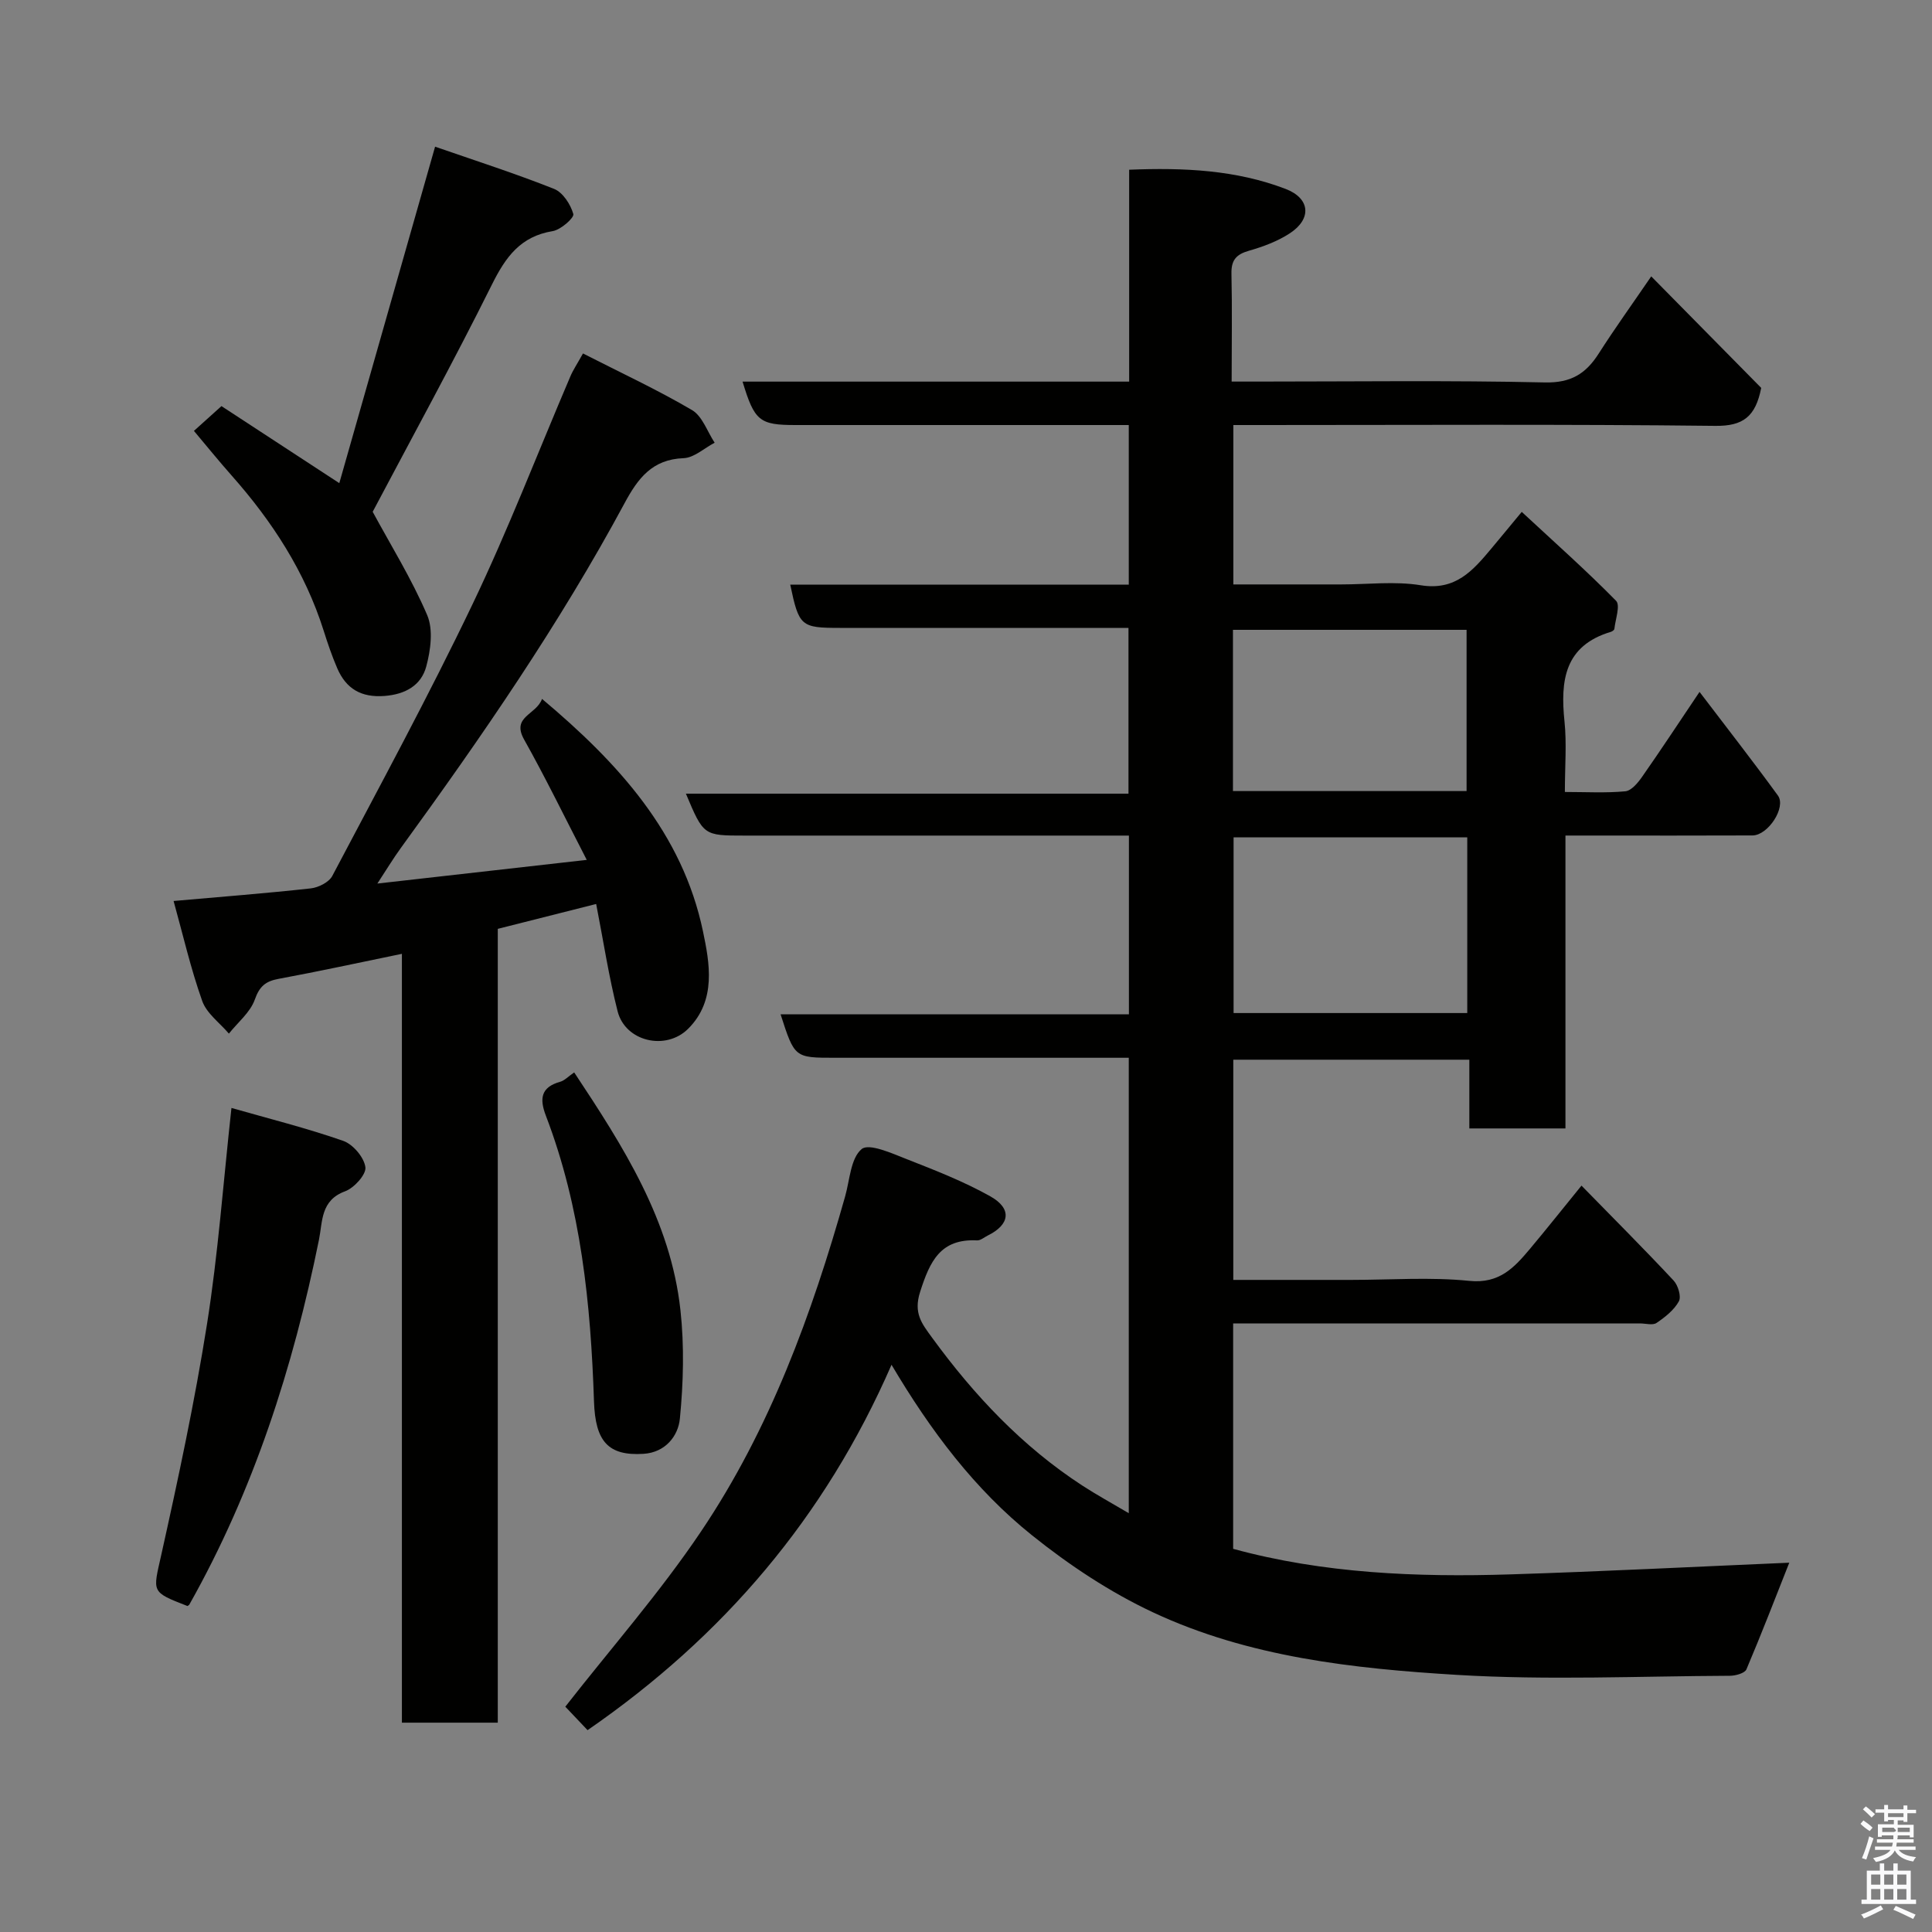 <svg enable-background="new 0 0 400 400" viewBox="0 0 400 400" xmlns="http://www.w3.org/2000/svg"><rect x="0" y="0" width="400" height="400" fill="#808080" stroke="none"/><path d="m385.2 377.6.6-.7c.6.4 1.3.9 1.9 1.5l-.6.7c-.8-.5-1.4-1-1.9-1.5zm.3 7.1c.6-1.4 1.1-2.9 1.5-4.5.3.1.6.3.9.4-.5 1.4-1 2.9-1.5 4.4zm.2-10.1.6-.6c.7.5 1.3 1.1 1.9 1.6l-.7.7c-.6-.6-1.2-1.2-1.8-1.7zm8.4-.8h.8v.9h1.8v.7h-1.8v1.8h-.8v-.3h-1.2v.9h3.3v2.6h-.8v-.4h-2.5c0 .3 0 .6-.1.8h3.4v.7h-3.5c0 .3-.1.6-.1.8h4v.7h-3.5c.7.9 1.9 1.3 3.6 1.5-.2.2-.4.5-.6.9-1.9-.3-3.2-1.1-3.8-2.3-.5 1.1-1.8 2-3.9 2.4-.2-.3-.4-.5-.6-.8 1.9-.4 3.1-.9 3.6-1.7h-3.2v-.7h3.5c.1-.2.1-.5.2-.8h-3.3v-.7h3.4c0-.2 0-.5 0-.8h-2.4v.3h-.8v-2.6h3.3v-.9h-1.2v.3h-.8v-1.8h-1.8v-.7h1.8v-.9h.8v.9h3.2zm-4.4 5.5h2.4c1-.3 0-.6 0-.9h-2.4zm1.2-3.1h3.2v-.8h-3.2zm4.4 2.2h-2.4v.9h2.5v-.9z" fill="#fafafb"/><path d="m389.2 385.8h.9v1.5h1.9v-1.5h.9v1.5h2.7v6h1.1v.9h-11.3v-.9h1.1v-6h2.7zm.2 8.7.5.8c-1.2.6-2.5 1.3-4 1.9-.2-.3-.3-.6-.6-.8 1.6-.6 3-1.3 4.1-1.9zm-2-4.3h1.9v-2.1h-1.9zm0 3.1h1.9v-2.2h-1.9zm2.7-3.1h1.9v-2.1h-1.9zm0 3.1h1.9v-2.2h-1.9zm2.4 1.3c1.4.6 2.7 1.2 4.1 1.8l-.5.9c-1.5-.7-2.8-1.4-4.1-1.9zm2.2-6.5h-1.9v2.1h1.9zm-1.9 5.2h1.9v-2.2h-1.9z" fill="#fafafb"/><g fill="#010100"><path d="m121.65 358.21c-1.97-2.08-3.68-3.89-4.61-4.86 9.49-12.14 19.62-23.66 28.11-36.29 14.24-21.15 22.92-44.93 29.83-69.37.96-3.41 1.14-7.9 3.42-9.79 1.52-1.26 6.26.88 9.33 2.09 5.87 2.3 11.81 4.62 17.29 7.69 4.56 2.55 4.09 5.87-.53 8.13-.73.36-1.49 1.04-2.21 1-7.59-.38-9.76 4.34-11.78 10.66-1.42 4.43.37 6.58 2.47 9.47 8.7 11.93 18.68 22.54 31.13 30.64 2.97 1.93 6.08 3.63 9.6 5.71 0-31.6 0-62.64 0-94.29-1.8 0-3.57 0-5.34 0-18.5 0-37 0-55.5 0-8.35 0-8.35 0-11.25-9h72.12c0-12.32 0-24.25 0-37-1.61 0-3.35 0-5.09 0-24.83 0-49.67 0-74.5 0-8.48 0-8.48 0-12.13-8.68h91.63c0-11.57 0-22.62 0-34.32-1.71 0-3.47 0-5.24 0-18.17 0-36.33 0-54.5 0-8.09 0-8.48-.33-10.29-8.96h70.09c0-11.09 0-21.81 0-33.04-4.24 0-8.36 0-12.48 0-18.83 0-37.67 0-56.5 0-7.48 0-8.51-.83-10.98-8.99h80.04c0-14.57 0-28.97 0-43.87 11.39-.46 22.12.05 32.38 3.97 5.09 1.94 5.48 6.17.92 9.17-2.54 1.67-5.55 2.79-8.49 3.63-2.67.76-3.7 1.96-3.63 4.78.16 7.15.04 14.32.04 22.31h5.36c19.83 0 39.67-.27 59.49.18 5.41.12 8.48-1.81 11.14-5.97 3.32-5.2 6.93-10.21 10.88-15.99 7.94 8.05 15.51 15.73 22.77 23.09-1.17 5.94-3.73 7.92-9.48 7.86-31.33-.36-62.66-.17-94-.17-1.82 0-3.63 0-5.81 0v33h22.33c5.5 0 11.11-.7 16.47.17 7.19 1.18 10.81-3.05 14.61-7.59 1.89-2.25 3.75-4.53 6.3-7.6 6.82 6.33 13.39 12.16 19.53 18.41.92.93-.14 3.83-.35 5.81-.03.24-.45.54-.74.62-9.61 2.88-10.46 10.1-9.59 18.53.48 4.6.08 9.29.08 14.62 4.34 0 8.46.24 12.51-.14 1.26-.12 2.61-1.75 3.48-3 3.83-5.47 7.51-11.06 11.89-17.58 5.63 7.41 11.06 14.35 16.23 21.46 1.76 2.43-2.03 8.24-5.26 8.26-11 .05-22 .02-33 .02-1.79 0-3.58 0-5.73 0v60.64c-6.75 0-13.14 0-19.9 0 0-4.61 0-9.22 0-14.23-16.42 0-32.47 0-48.87 0v45.59h24.39c8.17 0 16.4-.62 24.48.2 6.2.63 9.28-2.73 12.53-6.6 3.48-4.15 6.84-8.39 10.69-13.12 6.63 6.78 12.96 13.11 19.07 19.65.93.99 1.63 3.33 1.09 4.31-1 1.81-2.85 3.27-4.62 4.47-.8.54-2.27.1-3.44.1-26.17 0-52.33 0-78.5 0-1.81 0-3.61 0-5.72 0v46.67c18.64 5.09 37.95 5.9 57.36 5.29 19.3-.61 38.59-1.6 57.78-2.42-2.85 7.19-5.73 14.69-8.87 22.08-.34.8-2.22 1.32-3.39 1.33-18.83.08-37.72.95-56.48-.18-21.5-1.3-43.16-3.66-62.99-12.95-8.91-4.17-17.37-9.79-25.06-15.96-11.82-9.47-20.93-21.55-29.08-35.3-13.77 31.6-34.85 56.27-62.93 75.65zm182.13-184.85c-16.45 0-32.48 0-48.38 0v36.38h48.38c0-12.19 0-24.12 0-36.38zm-.14-9.58c0-11.45 0-22.49 0-33.38-16.4 0-32.43 0-48.37 0v33.38z"/><path d="m120.7 73.18c7.9 4.03 15.44 7.53 22.57 11.72 2.15 1.26 3.16 4.45 4.69 6.76-2.14 1.12-4.26 3.12-6.44 3.2-6.49.24-9.45 4.19-12.19 9.28-13.49 25.06-29.62 48.43-46.33 71.41-1.62 2.23-3.05 4.61-4.87 7.38 14.46-1.64 28.44-3.22 43.35-4.9-4.54-8.79-8.52-16.99-12.97-24.92-2.68-4.79 2.52-5.08 3.71-8.41 15.79 13.26 29.07 27.8 33.32 48.11 1.35 6.46 2.87 14.29-3.08 20.2-4.61 4.58-12.99 2.65-14.59-3.63-1.84-7.24-2.96-14.66-4.44-22.22-6.65 1.68-13.38 3.38-20.37 5.15v164.35c-6.68 0-13.07 0-19.85 0 0-52.93 0-105.86 0-159.18-8.81 1.81-17.15 3.63-25.53 5.18-2.71.5-3.95 1.54-4.93 4.3-.94 2.65-3.51 4.71-5.36 7.04-1.89-2.23-4.6-4.17-5.52-6.75-2.39-6.72-3.99-13.72-5.93-20.71 9.85-.87 19.15-1.59 28.41-2.61 1.59-.18 3.76-1.27 4.45-2.58 9.84-18.66 19.92-37.22 29.03-56.25 7.38-15.41 13.52-31.41 20.24-47.13.57-1.36 1.4-2.57 2.63-4.79z"/><path d="m90.08 30.37c8.21 2.85 16.53 5.52 24.64 8.74 1.81.72 3.42 3.21 3.98 5.2.22.77-2.6 3.27-4.27 3.54-6.67 1.09-9.73 5.34-12.57 11.04-7.97 16.02-16.59 31.73-24.7 47.07 3.69 6.83 8.06 13.86 11.28 21.38 1.29 3.01.72 7.28-.19 10.66-1.05 3.89-4.31 5.76-8.64 6.09-4.83.37-7.96-1.49-9.79-5.74-1.09-2.53-1.98-5.15-2.81-7.78-3.86-12.2-10.66-22.65-19.08-32.15-2.61-2.95-5.09-6.01-7.78-9.21 1.64-1.48 3.37-3.03 5.7-5.13 7.66 5 15.63 10.22 24.4 15.95 6.56-22.99 13.03-45.73 19.83-69.66z"/><path d="m47.92 229.39c7.65 2.19 15.51 4.15 23.13 6.81 2.03.71 4.32 3.4 4.6 5.45.21 1.5-2.33 4.31-4.21 5-5.08 1.86-4.64 6.25-5.4 10.02-5.36 26.46-13.52 51.91-26.84 75.54-.07.13-.26.2-.39.3-7.65-2.96-7.14-2.85-5.43-10.55 3.53-15.86 6.94-31.78 9.48-47.83 2.3-14.53 3.36-29.26 5.06-44.74z"/><path d="m118.88 222.03c10.21 15.4 19.98 30.68 22 49.24.81 7.41.61 15.03-.12 22.46-.35 3.56-2.98 6.98-7.52 7.27-7.3.46-9.99-2.53-10.26-10.85-.67-20.15-2.67-40.11-9.96-59.15-1.35-3.52-1.06-5.92 2.99-7.04.89-.26 1.63-1.08 2.87-1.93z"/></g></svg>